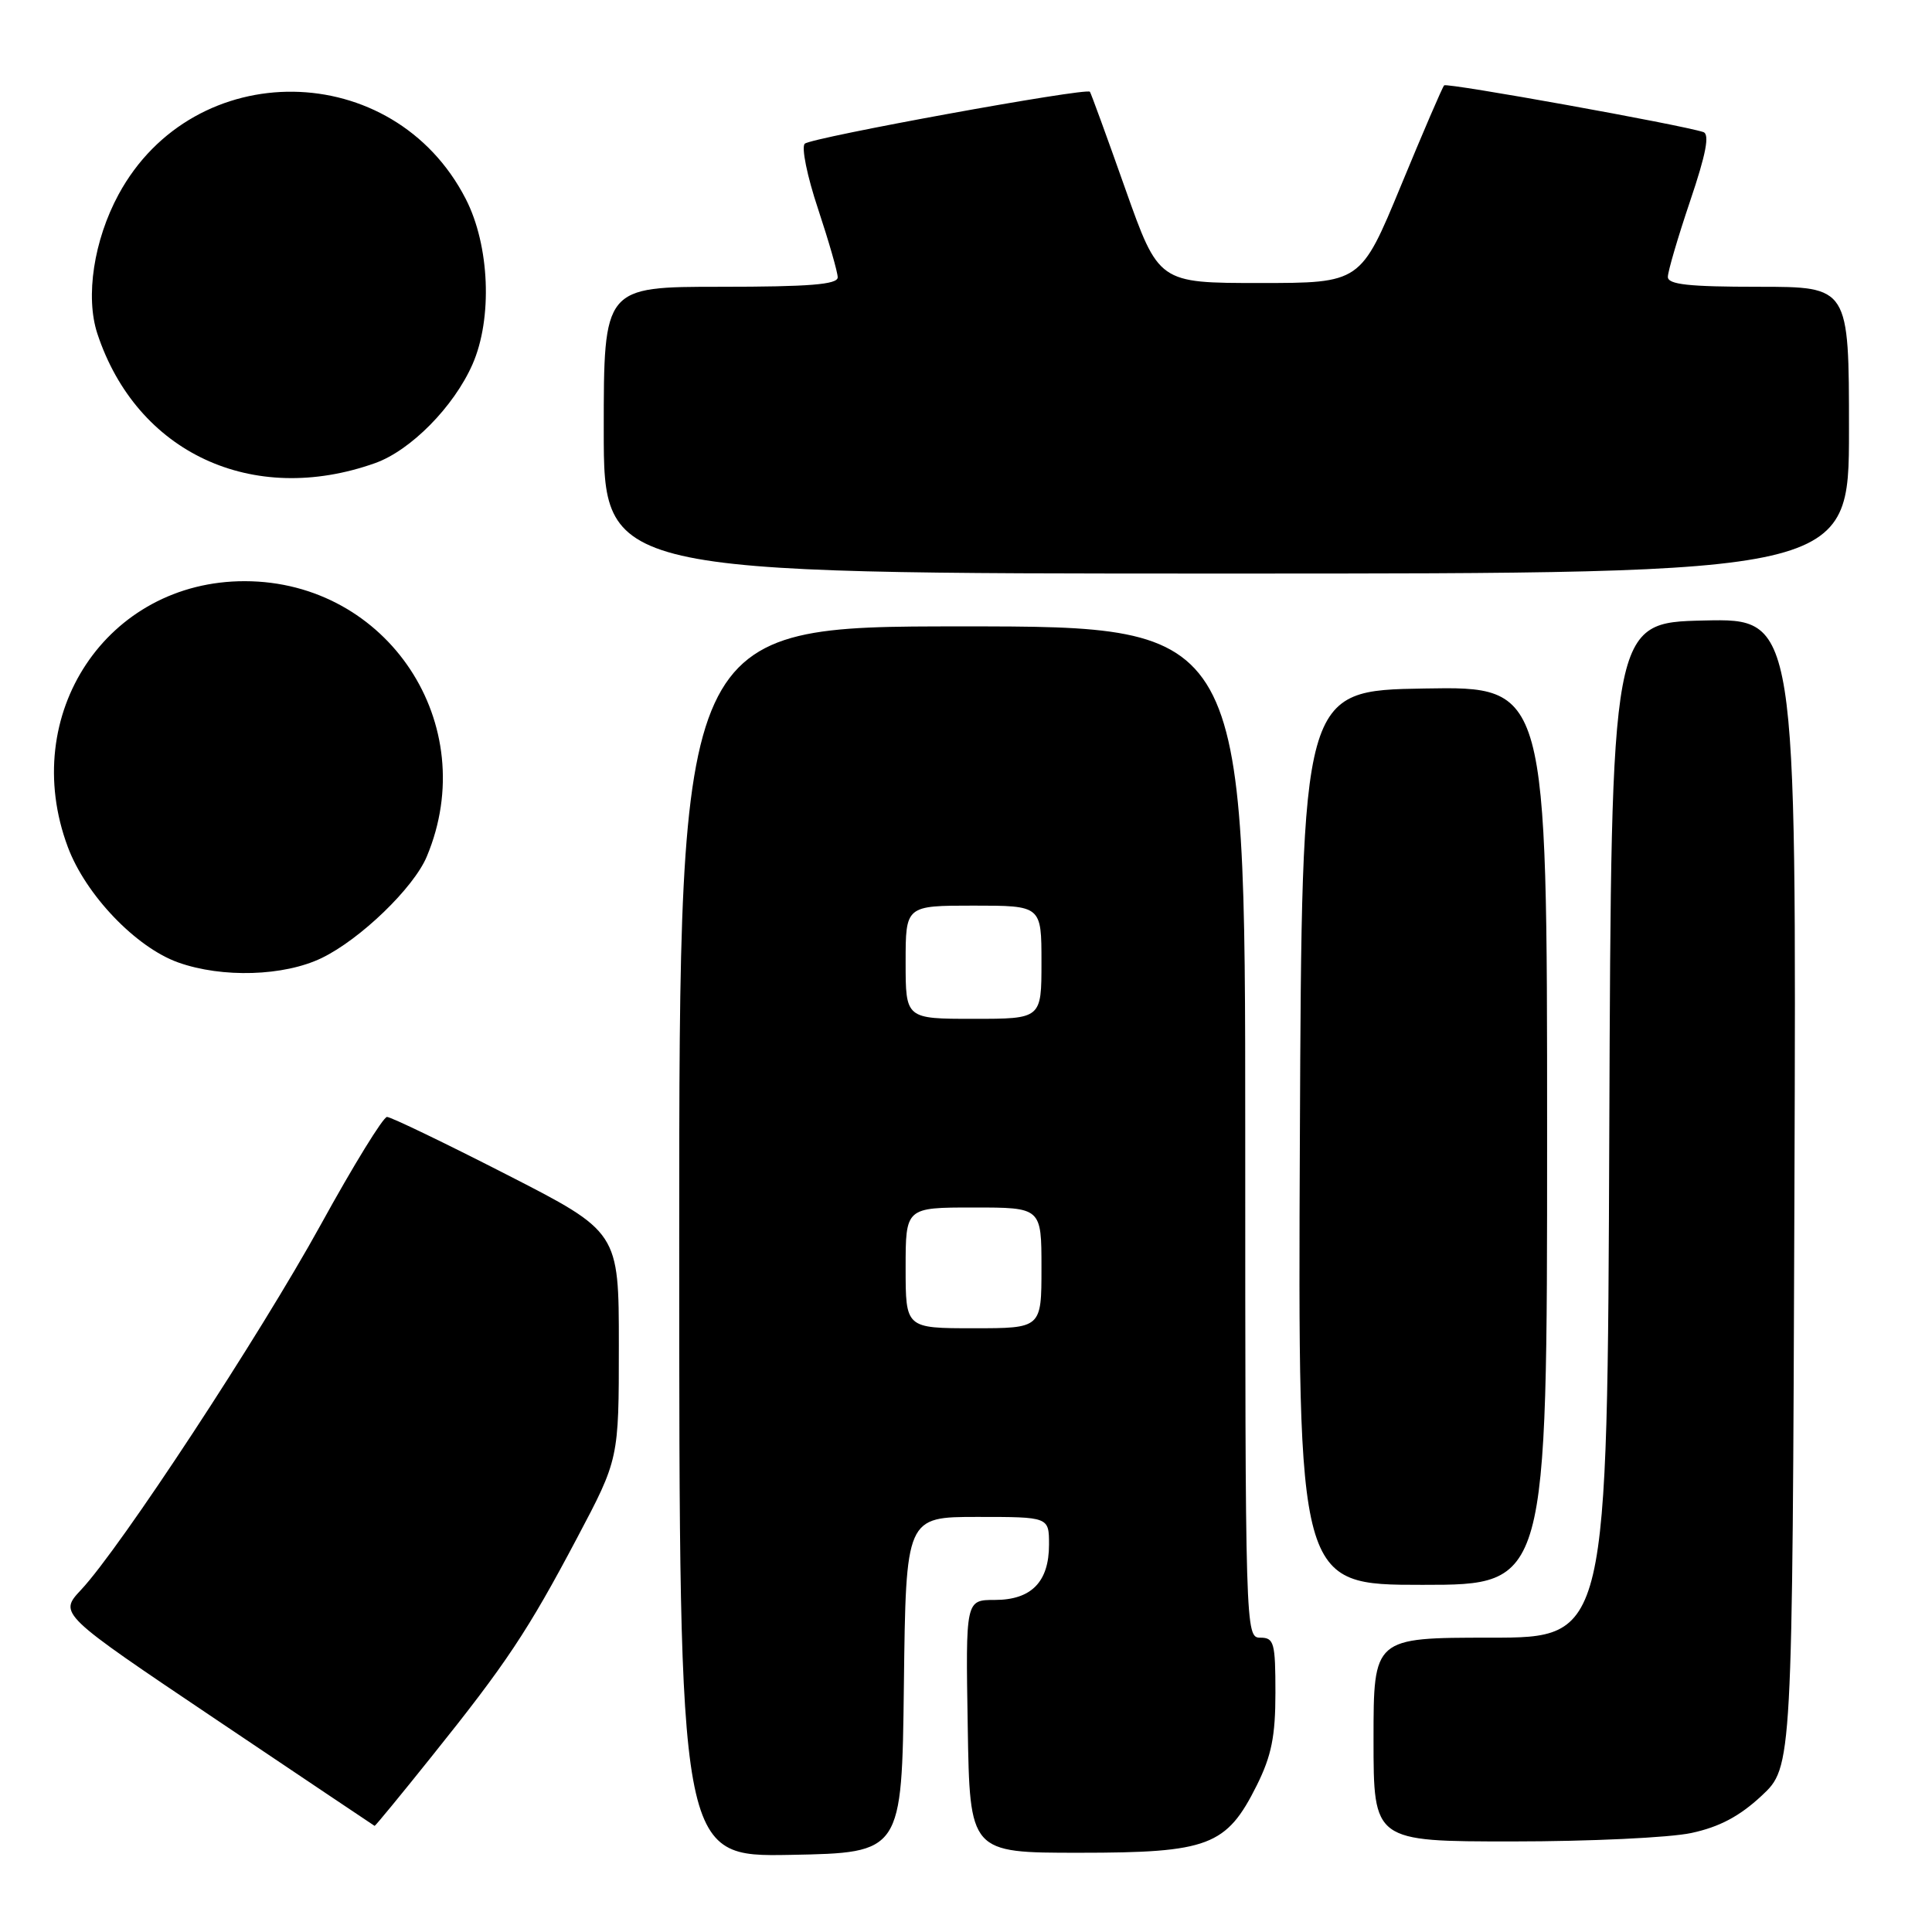 <?xml version="1.0" encoding="UTF-8" standalone="no"?>
<!DOCTYPE svg PUBLIC "-//W3C//DTD SVG 1.1//EN" "http://www.w3.org/Graphics/SVG/1.1/DTD/svg11.dtd" >
<svg xmlns="http://www.w3.org/2000/svg" xmlns:xlink="http://www.w3.org/1999/xlink" version="1.1" viewBox="0 0 256 256">
 <g >
 <path fill="currentColor"
d=" M 119.77 223.25 C 120.04 201.00 120.04 201.00 129.52 201.00 C 139.00 201.00 139.00 201.00 139.00 204.67 C 139.00 209.61 136.66 212.00 131.82 212.00 C 127.95 212.00 127.95 212.00 128.23 228.75 C 128.50 245.50 128.50 245.50 143.00 245.50 C 160.16 245.50 162.52 244.60 166.53 236.57 C 168.48 232.65 169.00 230.07 169.00 224.30 C 169.00 217.67 168.82 217.00 167.00 217.00 C 165.02 217.00 165.00 216.33 165.00 150.00 C 165.00 83.00 165.00 83.00 127.50 83.00 C 90.00 83.00 90.00 83.00 90.00 164.53 C 90.00 246.05 90.00 246.05 104.75 245.78 C 119.50 245.50 119.50 245.50 119.77 223.25 Z  M 224.12 242.88 C 227.84 242.08 230.50 240.67 233.42 237.95 C 237.50 234.14 237.50 234.14 237.77 158.04 C 238.04 81.94 238.04 81.94 225.77 82.22 C 213.50 82.50 213.50 82.50 213.24 149.75 C 212.99 217.00 212.99 217.00 197.49 217.00 C 182.00 217.00 182.00 217.00 182.00 230.50 C 182.00 244.00 182.00 244.00 200.45 244.00 C 210.60 244.00 221.25 243.50 224.12 242.88 Z  M 57.19 232.75 C 67.09 220.41 69.93 216.14 76.47 203.78 C 82.00 193.33 82.00 193.33 82.00 178.28 C 82.00 163.24 82.00 163.24 67.10 155.62 C 58.91 151.43 51.79 148.00 51.28 148.00 C 50.78 148.00 46.83 154.41 42.52 162.25 C 34.39 177.01 15.94 205.13 10.74 210.66 C 7.78 213.83 7.78 213.83 28.64 227.85 C 40.11 235.56 49.56 241.90 49.64 241.94 C 49.72 241.97 53.12 237.84 57.19 232.75 Z  M 205.00 150.48 C 205.00 90.95 205.00 90.95 188.75 91.23 C 172.50 91.50 172.50 91.50 172.24 150.75 C 171.98 210.00 171.98 210.00 188.49 210.00 C 205.00 210.00 205.00 210.00 205.00 150.48 Z  M 42.63 126.94 C 47.75 124.46 54.82 117.64 56.55 113.50 C 63.90 95.98 51.38 77.04 32.45 77.01 C 14.20 76.98 2.42 94.67 8.99 112.24 C 11.36 118.58 18.01 125.53 23.61 127.53 C 29.45 129.61 37.63 129.36 42.63 126.94 Z  M 245.00 57.00 C 245.00 38.00 245.00 38.00 233.00 38.00 C 223.76 38.00 221.00 37.70 221.00 36.69 C 221.00 35.97 222.33 31.44 223.95 26.64 C 226.06 20.41 226.56 17.79 225.70 17.50 C 222.86 16.55 191.73 10.94 191.36 11.31 C 191.13 11.53 188.56 17.52 185.63 24.61 C 180.30 37.50 180.30 37.50 166.92 37.50 C 153.53 37.50 153.53 37.50 149.10 25.00 C 146.67 18.12 144.56 12.35 144.42 12.16 C 143.97 11.58 107.55 18.22 106.64 19.04 C 106.16 19.47 106.95 23.35 108.39 27.66 C 109.82 31.98 111.00 36.07 111.00 36.75 C 111.00 37.70 107.21 38.00 95.50 38.00 C 80.00 38.00 80.00 38.00 80.00 57.00 C 80.00 76.00 80.00 76.00 162.50 76.00 C 245.00 76.00 245.00 76.00 245.00 57.00 Z  M 49.69 61.37 C 54.42 59.69 60.14 53.89 62.61 48.27 C 65.28 42.20 64.89 32.53 61.71 26.35 C 52.13 7.69 25.69 7.35 15.71 25.77 C 12.43 31.83 11.29 39.31 12.90 44.21 C 18.11 59.99 33.44 67.14 49.69 61.37 Z  M 120.00 168.00 C 120.00 160.00 120.00 160.00 129.00 160.00 C 138.00 160.00 138.00 160.00 138.00 168.00 C 138.00 176.00 138.00 176.00 129.00 176.00 C 120.00 176.00 120.00 176.00 120.00 168.00 Z  M 120.00 127.50 C 120.00 120.00 120.00 120.00 129.00 120.00 C 138.00 120.00 138.00 120.00 138.00 127.50 C 138.00 135.00 138.00 135.00 129.00 135.00 C 120.00 135.00 120.00 135.00 120.00 127.50 Z "/>
</g>
</svg>